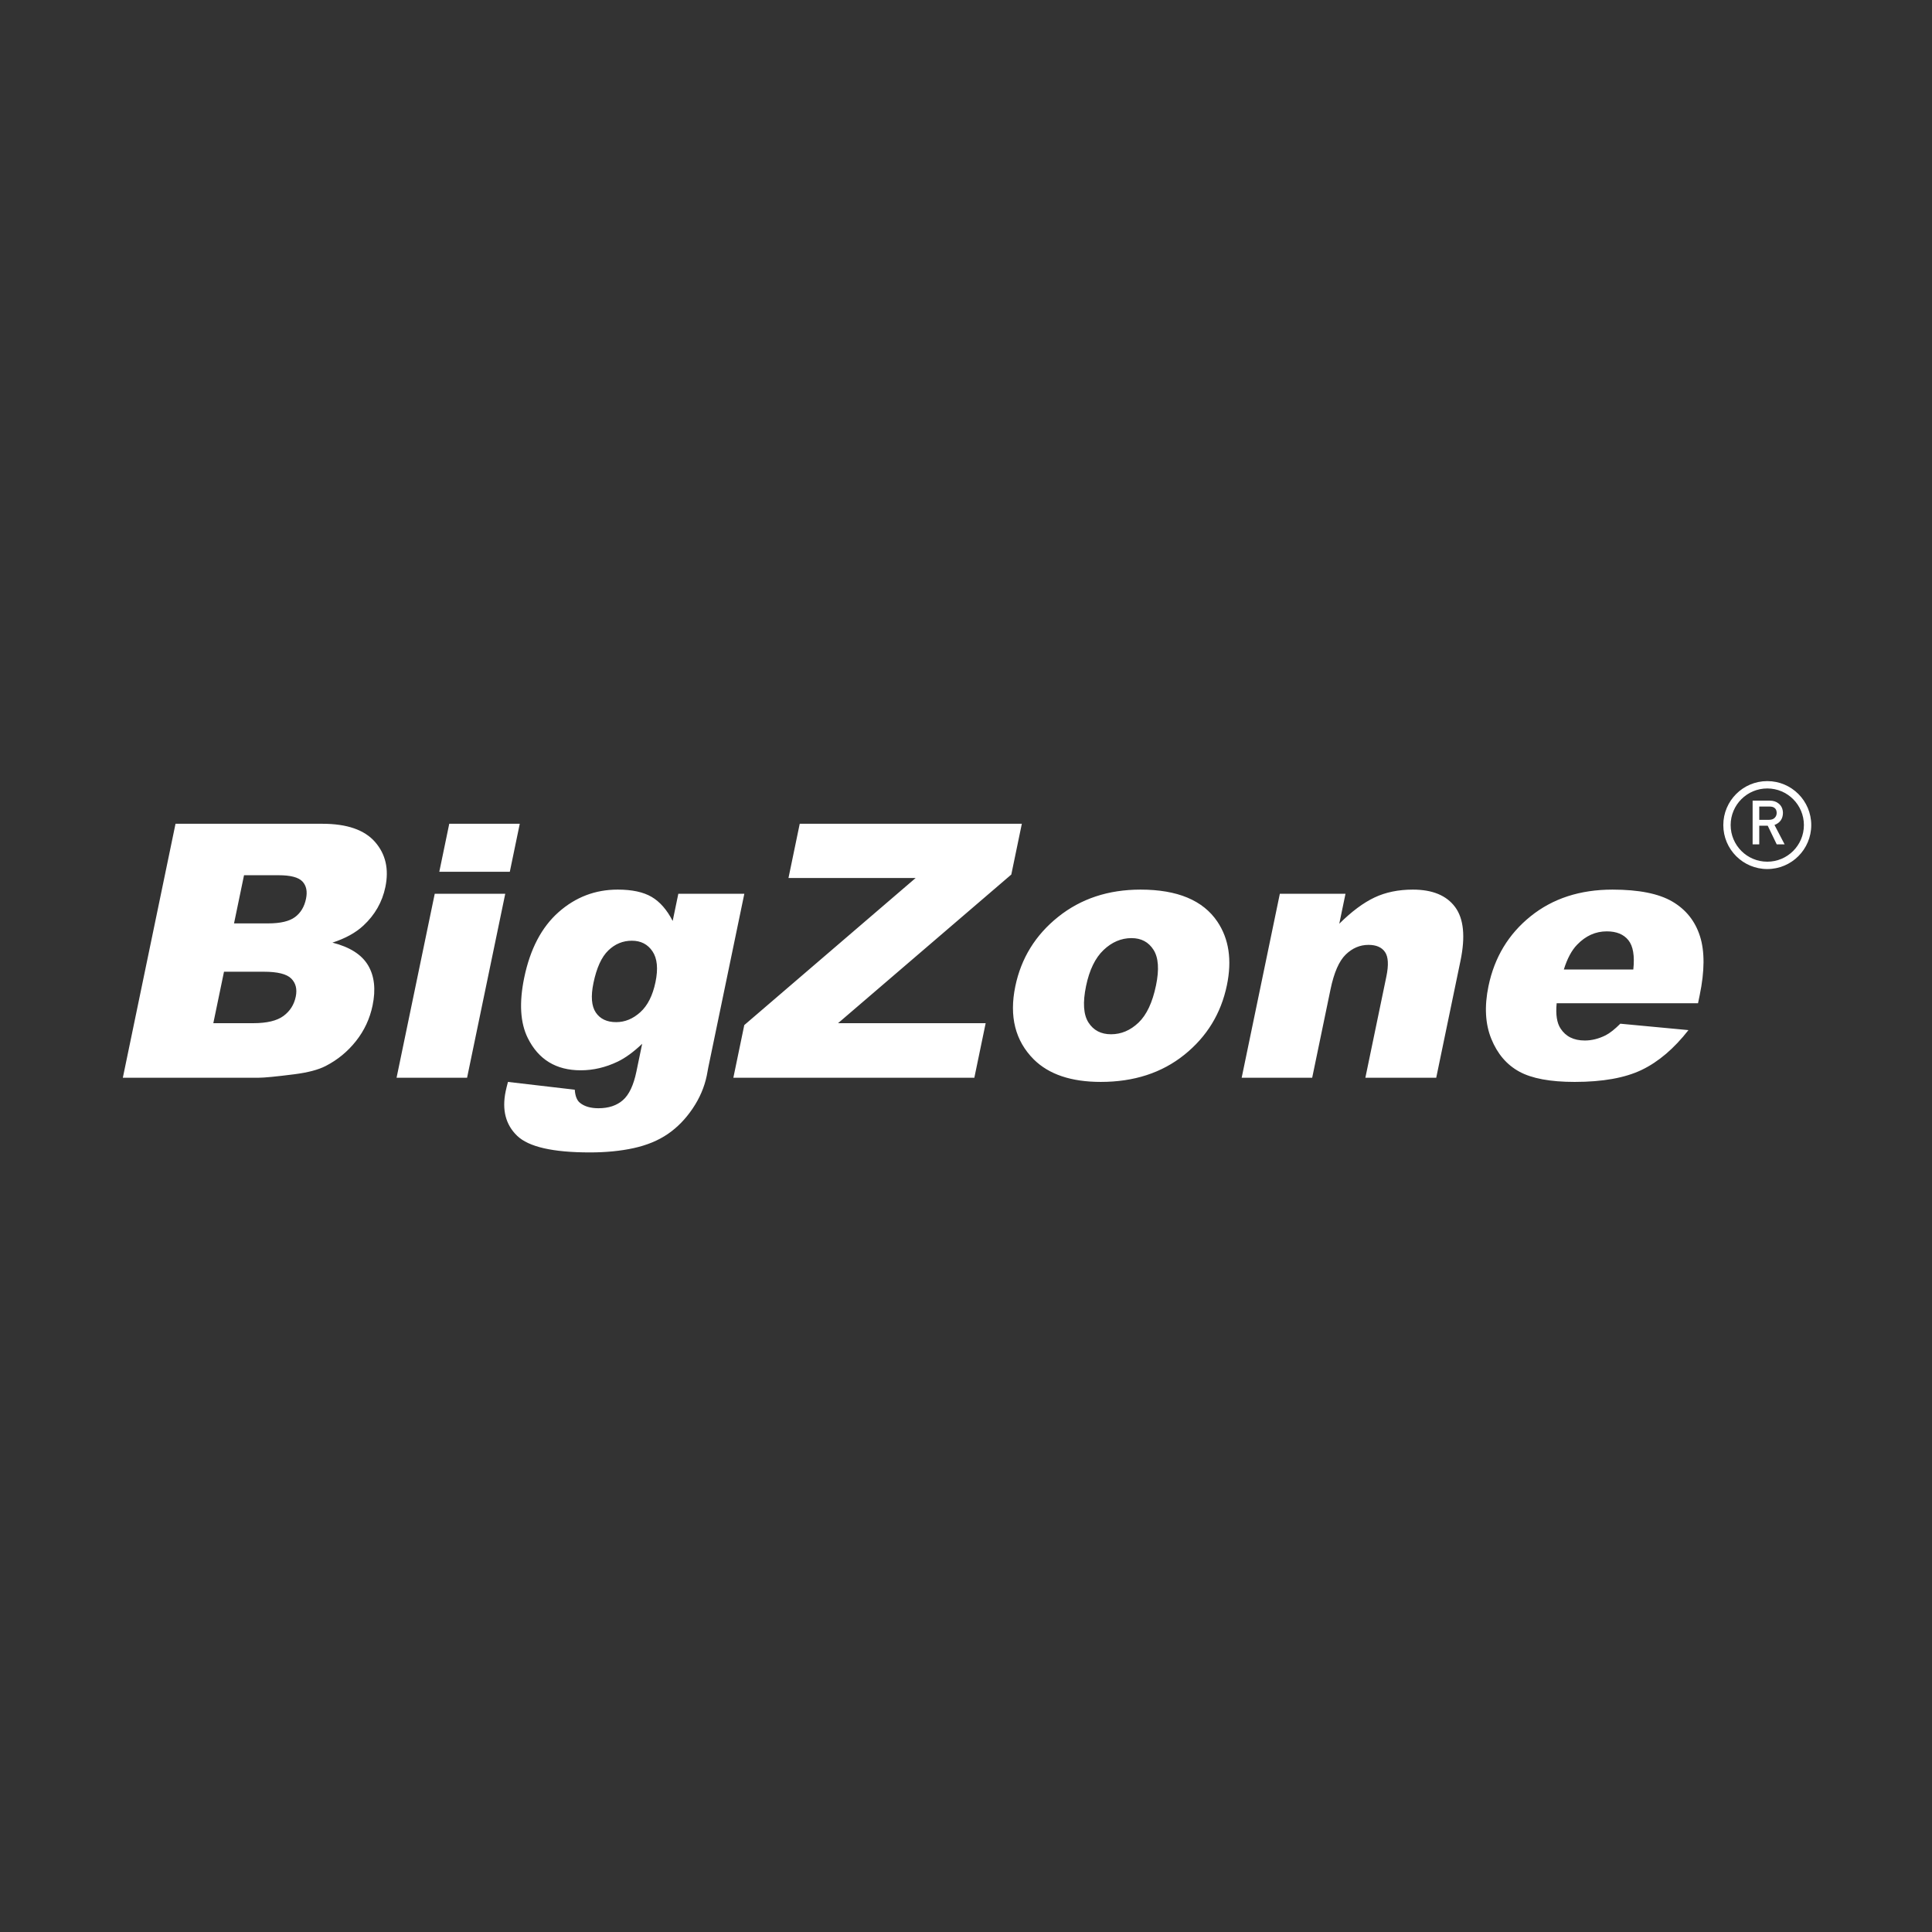 <?xml version="1.0" standalone="no"?><!DOCTYPE svg PUBLIC "-//W3C//DTD SVG 1.1//EN" "http://www.w3.org/Graphics/SVG/1.1/DTD/svg11.dtd"><svg t="1523607821008" class="icon" style="" viewBox="0 0 1024 1024" version="1.1" xmlns="http://www.w3.org/2000/svg" p-id="948" xmlns:xlink="http://www.w3.org/1999/xlink" width="200" height="200"><rect x="0" y="0" width="1024" height="1024" fill="#333333" stroke="none"/><defs><style type="text/css"></style></defs><path d="M936.694 460.613c-12.872 0-23.307-10.435-23.307-23.307 0-12.871 10.435-23.306 23.307-23.306C949.565 414 960 424.435 960 437.306c0 12.872-10.435 23.307-23.306 23.307z m0-3.896c10.72 0 19.41-8.69 19.41-19.41s-8.69-19.411-19.41-19.411-19.41 8.69-19.41 19.41 8.69 19.41 19.41 19.41z m-7.77-9.174v-23.185h9.049c1.93 0 3.504 0.51 4.723 1.527 1.473 1.156 2.242 2.804 2.306 4.945-0.043 3.149-1.537 5.29-4.485 6.425l5.375 10.288h-4.182l-4.786-9.907h-4.485v9.907h-3.514z m3.515-20.052v7.029h5.311c1.315-0.022 2.3-0.403 2.958-1.145 0.647-0.69 0.97-1.537 0.97-2.545-0.021-1.208-0.408-2.083-1.16-2.623-0.594-0.477-1.453-0.716-2.577-0.716h-5.502z m-839.408 9.127h77.867c12.978 0 22.274 3.214 27.888 9.642 5.615 6.428 7.438 14.386 5.47 23.874-1.652 7.959-5.547 14.784-11.687 20.477-4.093 3.796-9.552 6.795-16.375 8.999 9.19 2.326 15.477 6.32 18.863 11.983 3.385 5.663 4.19 12.779 2.411 21.35-1.448 6.978-4.372 13.253-8.772 18.823s-9.753 9.978-16.058 13.223c-3.908 2.02-9.478 3.49-16.708 4.407-9.62 1.225-15.96 1.837-19.022 1.837H65.102L93.03 436.618z m31.01 52.8h18.089c6.489 0 11.235-1.118 14.239-3.352 3.004-2.235 4.944-5.464 5.82-9.688 0.813-3.917 0.178-6.978-1.905-9.182-2.083-2.204-6.277-3.306-12.583-3.306h-18.365l-5.296 25.527z m-10.974 52.89h21.211c7.162 0 12.476-1.27 15.942-3.81 3.465-2.54 5.642-5.954 6.532-10.239 0.825-3.979 0.035-7.177-2.371-9.595-2.406-2.419-7.252-3.628-14.537-3.628h-21.12l-5.657 27.272z m125.046-105.69h37.373l-5.277 25.436h-37.373l5.277-25.436z m-7.696 37.098h37.372l-20.232 97.517h-37.373l20.233-97.517z m129.105 0h34.985l-19.109 92.1-0.803 4.315c-1.27 6.122-3.78 11.953-7.532 17.493-3.751 5.54-8.14 10.024-13.167 13.452-5.027 3.428-11.02 5.907-17.98 7.438-6.96 1.53-14.724 2.295-23.294 2.295-19.59 0-32.432-2.938-38.528-8.815-6.096-5.877-8.122-13.743-6.077-23.599 0.254-1.224 0.658-2.877 1.212-4.958l35.414 4.132c0.22 3.367 1.145 5.693 2.776 6.978 2.36 1.898 5.622 2.847 9.785 2.847 5.387 0 9.71-1.439 12.97-4.316s5.633-7.897 7.12-15.059l3.066-14.784c-4.574 4.347-8.901 7.5-12.98 9.458-6.39 3.061-12.921 4.592-19.594 4.592-13.039 0-22.387-5.694-28.044-17.08-4.016-8.08-4.647-18.763-1.89-32.046 3.15-15.182 9.223-26.752 18.22-34.71 8.997-7.958 19.433-11.937 31.31-11.937 7.59 0 13.583 1.285 17.977 3.856 4.395 2.571 8.118 6.826 11.172 12.764l2.99-14.416z m-44.98 47.29c-1.461 7.039-1.044 12.258 1.25 15.655 2.295 3.398 5.891 5.096 10.789 5.096 4.652 0 8.92-1.76 12.803-5.28 3.883-3.52 6.56-8.83 8.034-15.931 1.473-7.101 0.948-12.534-1.577-16.299-2.524-3.765-6.174-5.647-10.949-5.647-4.775 0-8.944 1.73-12.509 5.188-3.564 3.459-6.178 9.198-7.841 17.217z m109.332-84.388h117.719l-5.582 26.905-91.826 78.785h78.235l-6.002 28.925H388.691l5.791-27.915 90.828-77.958h-67.4l5.964-28.742z m114.265 86.132c3.086-14.876 10.65-27.134 22.69-36.776 12.04-9.642 26.599-14.462 43.678-14.462 19.528 0 33.106 5.662 40.735 16.987 6.127 9.122 7.806 20.355 5.037 33.7-3.112 14.998-10.635 27.287-22.57 36.867-11.936 9.58-26.688 14.37-44.257 14.37-15.671 0-27.517-3.978-35.539-11.936-9.83-9.856-13.089-22.773-9.774-38.75z m37.484-0.092c-1.804 8.693-1.378 15.12 1.279 19.283 2.656 4.163 6.647 6.244 11.973 6.244 5.387 0 10.235-2.05 14.545-6.152 4.31-4.102 7.404-10.682 9.284-19.742 1.753-8.448 1.313-14.738-1.32-18.87-2.631-4.132-6.518-6.198-11.66-6.198-5.449 0-10.383 2.096-14.804 6.29-4.42 4.193-7.52 10.575-9.297 19.145z m102.713-48.942h34.801l-3.296 15.885c6.55-6.489 12.777-11.126 18.68-13.911 5.904-2.786 12.682-4.178 20.334-4.178 10.345 0 17.803 3.076 22.373 9.228 4.57 6.152 5.52 15.656 2.854 28.512l-12.86 61.981h-37.556l11.126-53.625c1.27-6.122 1.036-10.453-0.702-12.994-1.738-2.54-4.658-3.81-8.759-3.81-4.53 0-8.559 1.714-12.086 5.142-3.527 3.428-6.211 9.58-8.053 18.457l-9.716 46.83h-37.373l20.233-97.517z m221.652 58.033H825.06c-0.572 5.999 0.123 10.467 2.085 13.406 2.735 4.224 7.01 6.336 12.826 6.336 3.673 0 7.353-0.919 11.04-2.755 2.261-1.163 4.86-3.214 7.796-6.152l36.116 3.397c-7.664 9.795-15.916 16.82-24.757 21.074-8.84 4.255-20.699 6.382-35.574 6.382-12.917 0-22.701-1.821-29.353-5.464-6.651-3.642-11.588-9.427-14.81-17.355-3.222-7.927-3.721-17.247-1.499-27.96 3.163-15.243 10.604-27.578 22.324-37.005 11.72-9.428 26.18-14.141 43.383-14.141 13.957 0 24.538 2.112 31.742 6.336 7.204 4.224 12.086 10.345 14.646 18.364 2.56 8.02 2.507 18.457-0.16 31.313l-0.877 4.224z m-34.3-17.906c0.764-7.224-0.106-12.397-2.611-15.519-2.505-3.122-6.329-4.683-11.47-4.683-5.939 0-11.172 2.357-15.7 7.07-2.875 2.94-5.222 7.316-7.04 13.132h36.821z" p-id="949" fill="#ffffff"></path></svg>
